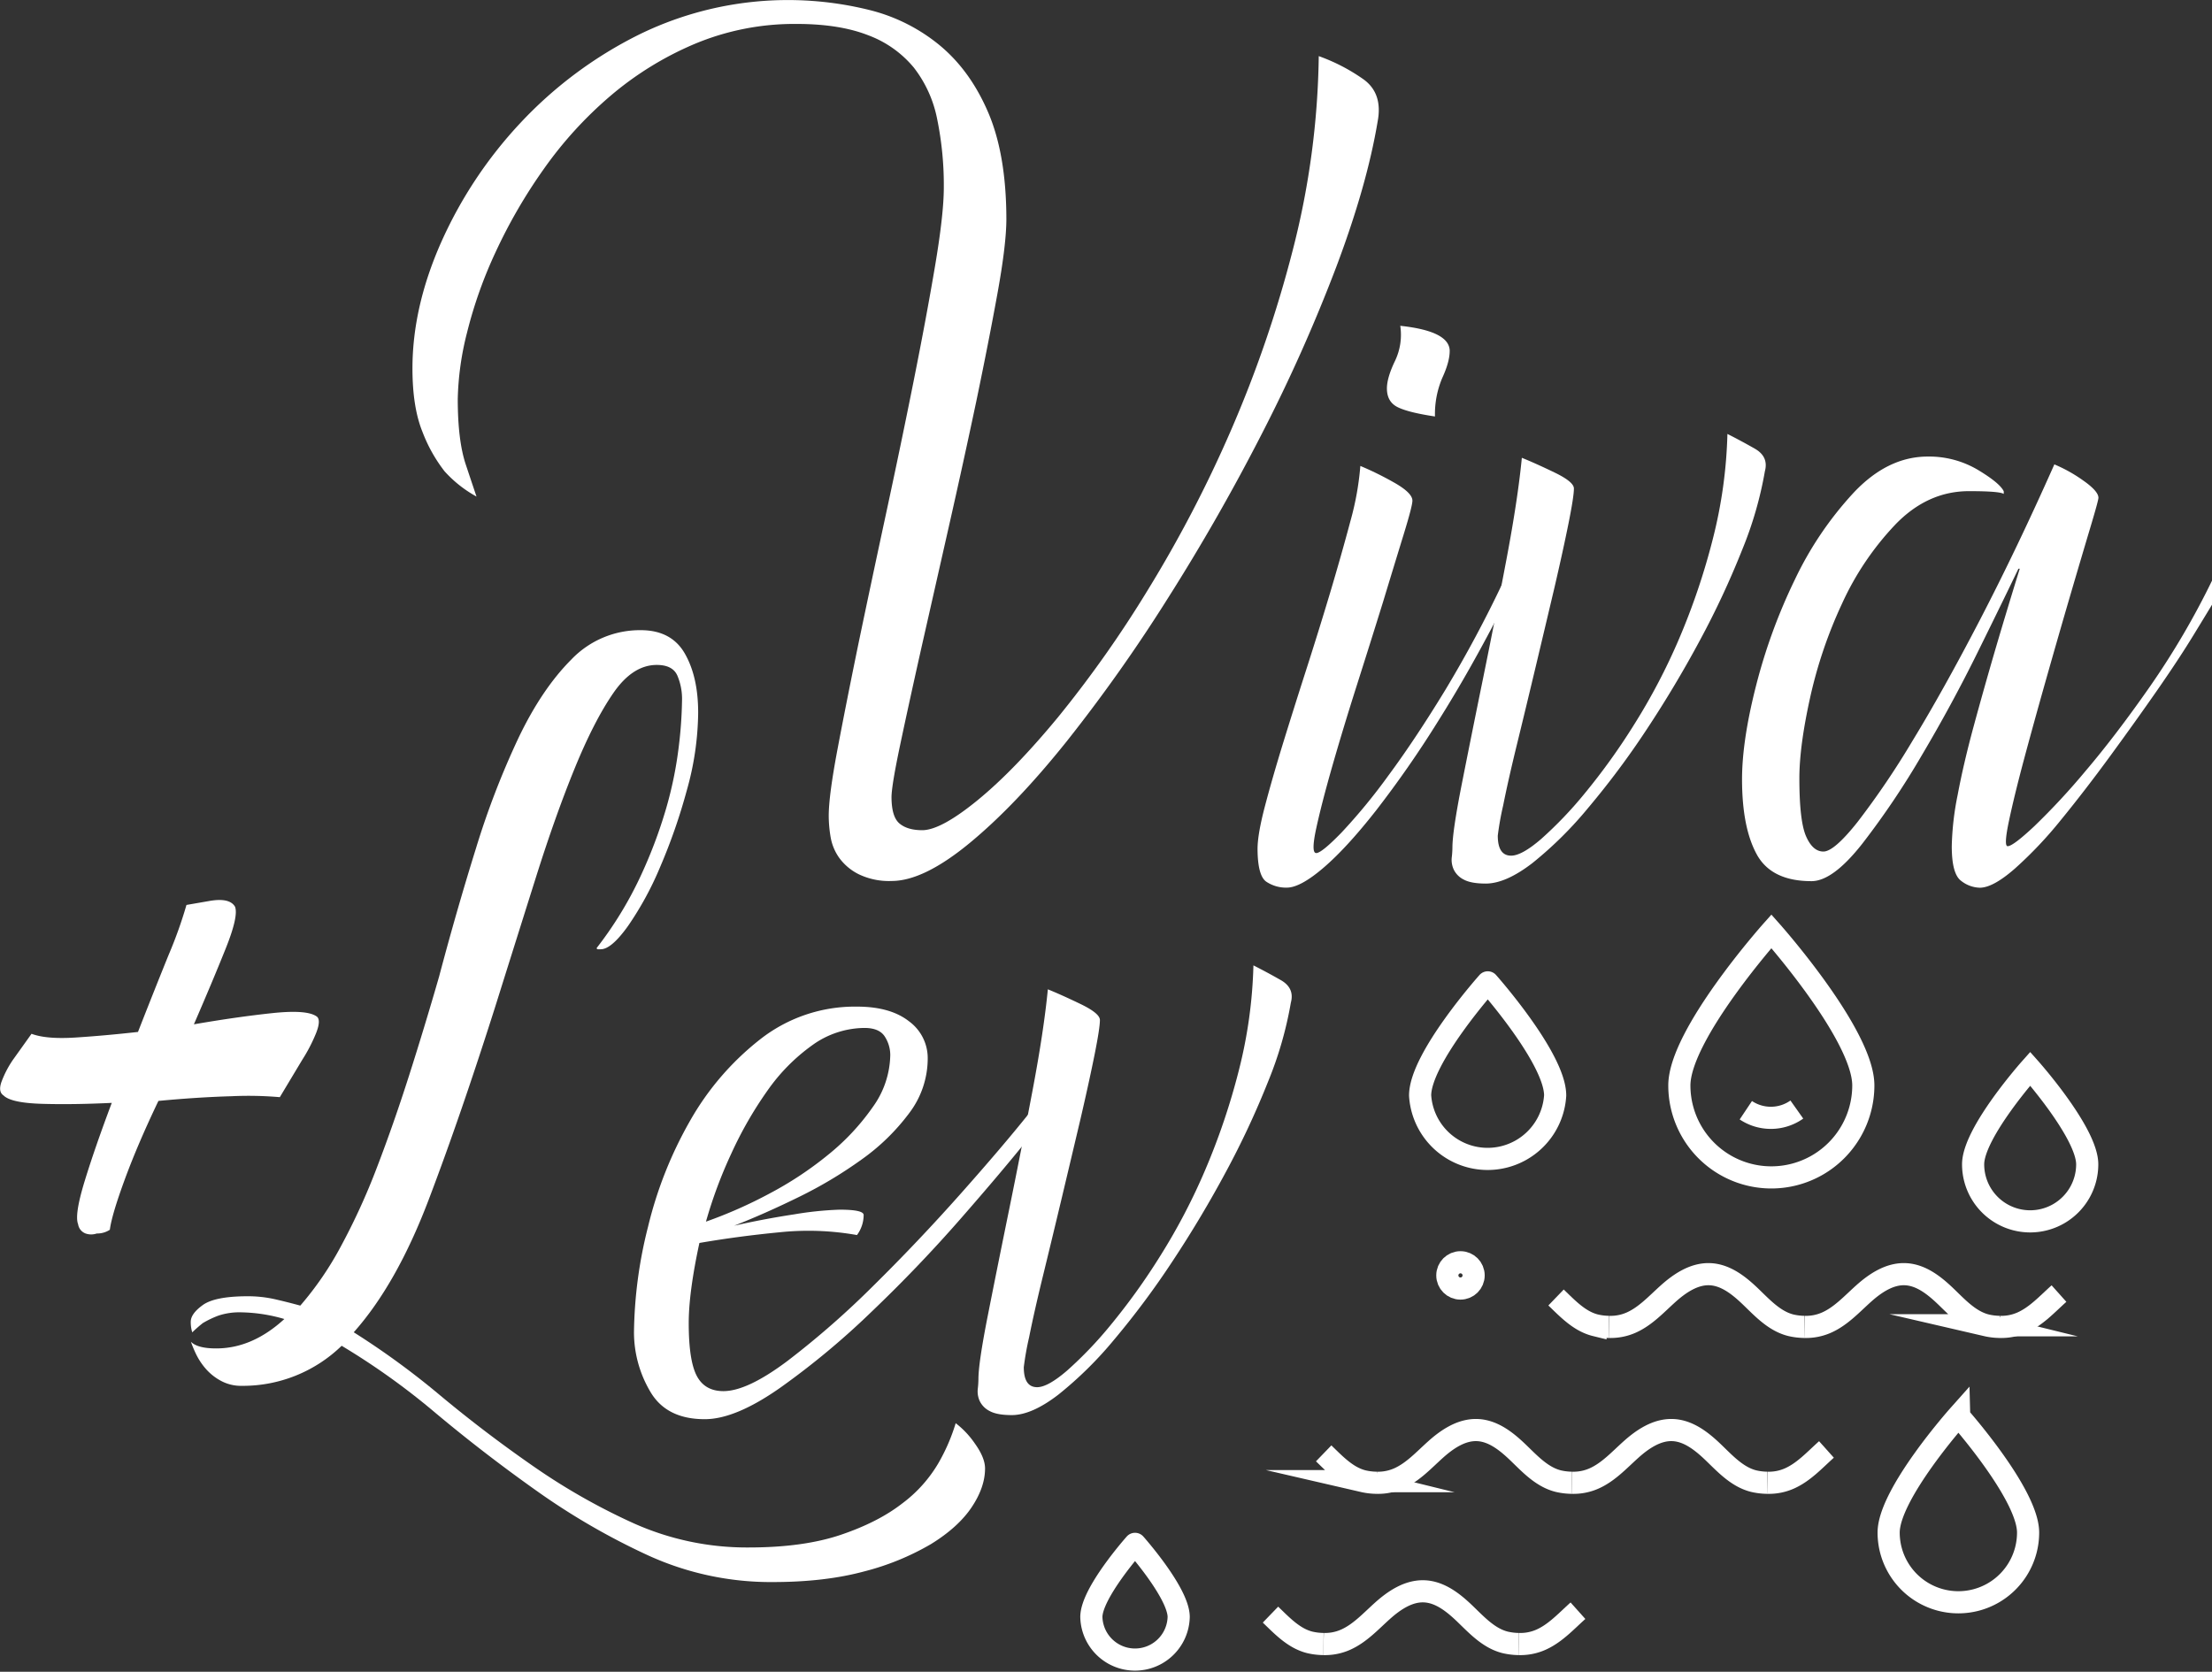 <svg xmlns="http://www.w3.org/2000/svg" viewBox="0 0 752 568.43"><rect x="0" y="0" width="752" height="568.43" fill="#333333" stroke="none"/><defs><style>.cls-1{fill:#fff;}.cls-2{fill:none;stroke:#fff;stroke-miterlimit:10;stroke-width:7.53px;}</style></defs><title>hero-banner-txt</title><g id="Camada_2" data-name="Camada 2"><g id="Camada_1-2" data-name="Camada 1"><path class="cls-1" d="M64.85,449.42q0-2.72,4.08-5.67t15-3a42.07,42.07,0,0,1,9.08.91q4.08.91,9.08,2.27a109.36,109.36,0,0,0,13.84-20.23,223.29,223.29,0,0,0,12.25-26.84q5.67-14.79,10.89-31.15t10.21-33.66q5.89-22.28,12.48-43.43a280.26,280.26,0,0,1,14.52-37.74q7.94-16.59,17.93-26.61a32.25,32.25,0,0,1,23.6-10q10.44,0,15,7.94t4.54,20.2a100,100,0,0,1-3.86,26.32,195.77,195.77,0,0,1-9.08,26.1,109.63,109.63,0,0,1-10.89,20q-5.68,7.95-9.3,7.94h-.91a.4.4,0,0,1-.45-.45,127.45,127.45,0,0,0,14.75-24.06,162,162,0,0,0,8.85-23.37A132.38,132.38,0,0,0,230.74,254a145.65,145.65,0,0,0,1.13-16.11,20.25,20.25,0,0,0-1.59-8.17q-1.6-3.63-7-3.63-8.17,0-14.75,9.53t-13.16,25.64q-6.58,16.12-13.16,37t-13.84,44q-11.81,37.22-22.69,65.81t-25.42,44.93a270.35,270.35,0,0,1,29.5,21.56q15,12.49,31.32,23.83A214.79,214.79,0,0,0,215.54,518a94,94,0,0,0,39,8.17q18.6,0,31.32-4.31t20.88-10.67A46.3,46.3,0,0,0,319,497.53a63.87,63.87,0,0,0,5.9-13.62,30.22,30.22,0,0,1,6.58,7q3.4,4.77,3.4,8.4,0,6.36-4.54,13.16T316.53,525a87.93,87.93,0,0,1-22.69,9.3q-13.39,3.63-31.09,3.63a100.38,100.38,0,0,1-42.44-9.08,234.75,234.75,0,0,1-37.67-21.79q-17.94-12.7-34.49-26.55a242.17,242.17,0,0,0-32-22.92,48.19,48.19,0,0,1-34,13.62,14.34,14.34,0,0,1-7.26-1.82,18.36,18.36,0,0,1-5.22-4.31,22.56,22.56,0,0,1-3.18-5,40.45,40.45,0,0,1-1.59-3.86q2.27,2.28,8.62,2.27,12.25,0,23.15-10a55.13,55.13,0,0,0-14.52-2.27,22.76,22.76,0,0,0-7.94,1.13,33.44,33.44,0,0,0-5.22,2.5,44.59,44.59,0,0,0-3.63,3.18A11.71,11.71,0,0,1,64.85,449.42Z"/><path class="cls-1" d="M349.88,386.78q-9.08,11.35-23.37,27.69T296.32,446a267.39,267.39,0,0,1-31.09,25.87Q250,482.56,239.59,482.55q-13.16,0-18.61-9.53a39.66,39.66,0,0,1-5.45-20,152.08,152.08,0,0,1,4.77-35.86,137.31,137.31,0,0,1,14.3-36.08,94.08,94.08,0,0,1,23.83-27.69,52.12,52.12,0,0,1,32.91-11.12q11.34,0,17.7,5A15.5,15.5,0,0,1,315.39,360,30.75,30.75,0,0,1,309,378.61a72.29,72.29,0,0,1-16.11,15.66A146.74,146.74,0,0,1,271.59,407q-11.57,5.68-22,9.76,10-2.27,20.42-3.86a114.32,114.32,0,0,1,15.43-1.59q8.17,0,8.17,1.82a11.49,11.49,0,0,1-2.27,6.81A94.42,94.42,0,0,0,265,419q-14.07,1.36-27.23,3.63-3.63,16.8-3.63,27.23,0,12.71,2.72,17.93t9.08,5.22q8.17,0,22-10.44a295.68,295.68,0,0,0,29-25.42q15.2-15,29.5-31.09t23.38-27.46ZM240,415.38a154.2,154.2,0,0,0,21.56-9.53,120,120,0,0,0,20.2-13.39,78.46,78.46,0,0,0,15-16.11,31,31,0,0,0,5.9-17.7,11.6,11.6,0,0,0-1.82-6.13q-1.82-2.95-6.81-3a30.65,30.65,0,0,0-17.93,5.9,64.12,64.12,0,0,0-15.21,15.43,131.23,131.23,0,0,0-12.25,21.33A155,155,0,0,0,240,415.38Z"/><path class="cls-1" d="M438.84,340.94a127.51,127.51,0,0,1-7.72,26.78,290.44,290.44,0,0,1-14.3,30.64q-8.4,15.66-18.16,30.41a282.78,282.78,0,0,1-19.74,26.55,130,130,0,0,1-19.06,18.84q-9.08,7-15.89,7-5,0-7.49-1.36a7.44,7.44,0,0,1-3.4-3.4,7.84,7.84,0,0,1-.68-4.08,30.68,30.68,0,0,0,.23-3.4q0-5.45,3.18-21.56t7.26-36.08q4.08-20,7.94-40.4t5.22-34.49q4.53,1.82,11.12,5t6.58,5.45q0,2.72-1.82,11.8t-4.77,21.79q-3,12.71-6.35,26.78t-6.35,26.33q-3,12.25-4.77,21.11a98.85,98.85,0,0,0-1.82,10.21q0,6.81,4.54,6.81,3.63,0,10.21-5.67a134.86,134.86,0,0,0,14.75-15.43,219.58,219.58,0,0,0,16.79-23.37,208.83,208.83,0,0,0,15.43-29.5,230.57,230.57,0,0,0,11.35-33.59,160.37,160.37,0,0,0,5-35.86q4.53,2.28,9.3,5T438.84,340.94Z"/><path class="cls-1" d="M468.35,41.3q-3.64,21.79-14.07,49.47a552.3,552.3,0,0,1-25.19,56.51q-14.75,28.83-32,56.05a545.45,545.45,0,0,1-34.49,48.79q-17.25,21.56-32.91,34.49t-26.55,12.94A23.75,23.75,0,0,1,292,297.29a18.31,18.31,0,0,1-6.58-5.45,17,17,0,0,1-3-7,43,43,0,0,1-.68-7.49q0-6.81,3-22.69T292,218.09q4.31-20.65,9.3-43.8t9.3-44.71q4.31-21.55,7.26-39t3-26.55a111.76,111.76,0,0,0-2.27-23.6,41.48,41.48,0,0,0-7.94-17.47A36.68,36.68,0,0,0,295.19,12q-9.77-3.85-24.28-3.86A87.8,87.8,0,0,0,236,15a110.37,110.37,0,0,0-28.59,17.7A134.42,134.42,0,0,0,184.9,57.42a177.76,177.76,0,0,0-16.34,28.14A149.81,149.81,0,0,0,158.8,113a98.8,98.8,0,0,0-3.18,22.69q0,14.07,2.72,22.24T162,168.84a41.3,41.3,0,0,1-10.89-8.62,52,52,0,0,1-7.49-13.39q-3.4-8.39-3.4-21.56,0-20.87,9.76-42.89A146.69,146.69,0,0,1,176.73,42a141.22,141.22,0,0,1,40.4-30.18,115,115,0,0,1,78.52-8.4,60.35,60.35,0,0,1,23.83,12Q329.91,24.06,336,38.35t6.13,36.08q0,8.63-3,25.19t-7.26,37q-4.32,20.42-9.3,42.44t-9.3,41.08Q309,239.19,306.08,253t-3,17.93q0,6.81,2.72,9.08t7.72,2.27q6.35,0,18.84-10.21t27.46-28.37a390.6,390.6,0,0,0,30.41-43.12,431.83,431.83,0,0,0,28.14-54,409.15,409.15,0,0,0,21.11-61.5,277.87,277.87,0,0,0,8.85-66A63,63,0,0,1,463.58,27Q470.15,31.77,468.35,41.3Z"/><path class="cls-1" d="M511,206.06q-10.89,21.34-22,39a358.21,358.21,0,0,1-21.11,30.41Q457.9,288.22,450,295t-12.48,6.81a12.06,12.06,0,0,1-7-2q-2.95-2-3-11.12,0-5,2.5-14.52t6.13-21.33q3.64-11.8,7.94-25.19t8.17-26.32q3.85-12.94,6.81-24.06a98.49,98.49,0,0,0,3.4-18.84,105.16,105.16,0,0,1,11.12,5.45q6.57,3.64,6.58,6.35,0,1.82-3,11.57t-7,22.92q-4.09,13.17-8.85,28.14t-8.4,27.69q-3.63,12.71-5.45,21.11t0,8.4q1.82,0,8.62-7A197.63,197.63,0,0,0,472,263.7q9.07-12.25,19.29-29A412.57,412.57,0,0,0,511,197.89Zm-18.16-86.69q0,3.64-2.5,9.08a31.41,31.41,0,0,0-2.5,13.16q-9.08-1.36-12.71-3.18t-3.63-6.35q0-3.63,2.72-9.3a20.51,20.51,0,0,0,1.82-12Q492.84,112.57,492.85,119.37Z"/><path class="cls-1" d="M600,160.22A127.51,127.51,0,0,1,592.25,187a290.44,290.44,0,0,1-14.3,30.64q-8.4,15.66-18.16,30.41A282.78,282.78,0,0,1,540,274.6,130,130,0,0,1,521,293.43q-9.08,7-15.89,7-5,0-7.49-1.36a7.44,7.44,0,0,1-3.4-3.4,7.84,7.84,0,0,1-.68-4.08,30.68,30.68,0,0,0,.23-3.4q0-5.45,3.18-21.56t7.26-36.08q4.08-20,7.94-40.4t5.22-34.49q4.53,1.82,11.12,5t6.58,5.45q0,2.72-1.82,11.8t-4.77,21.79q-3,12.71-6.35,26.78t-6.35,26.33q-3,12.25-4.77,21.11a98.85,98.85,0,0,0-1.82,10.21q0,6.81,4.54,6.81,3.63,0,10.21-5.67a134.86,134.86,0,0,0,14.75-15.43,219.58,219.58,0,0,0,16.79-23.37A208.83,208.83,0,0,0,570.91,217a230.57,230.57,0,0,0,11.35-33.59,160.37,160.37,0,0,0,5-35.86q4.53,2.28,9.3,5T600,160.22Z"/><path class="cls-1" d="M669.4,167q-14.07,0-25,11.3a97.94,97.94,0,0,0-18.16,26.91,154.4,154.4,0,0,0-10.89,32.11q-3.64,16.51-3.63,27.35,0,14.47,2.27,19.67t5.9,5.2q3.63,0,11.57-10a279.43,279.43,0,0,0,18.61-27.46q10.66-17.47,23.15-41.53t25.19-52.65a50.21,50.21,0,0,1,9.76,5.45q5.21,3.64,5.22,5.9,0,.91-2.72,10t-6.58,22.24q-3.86,13.17-8.17,28.37t-7.72,27.91q-3.4,12.71-5.22,21.33t-.45,8.62q1.81,0,9.08-6.81a235.68,235.68,0,0,0,17.47-18.84q10.21-12,21.79-28.59A268.6,268.6,0,0,0,752,197.44v8.17q-1.36,2.28-6.35,10.44T733.4,234.66q-7.27,10.45-15.89,22.24t-16.79,21.8a138.92,138.92,0,0,1-15.66,16.57q-7.49,6.57-12,6.57a10.66,10.66,0,0,1-6.35-2.34q-3.18-2.34-3.18-11.73a96.81,96.81,0,0,1,2-17.47q2-10.66,5.45-23.37t7.49-26.55q4.08-13.84,8.17-27h-.45q-5,10.45-13.84,28.37T653.29,256.9a277.11,277.11,0,0,1-20.2,30q-10,12.71-17.25,12.71-13.62,0-18.61-9.11t-5-25.5q0-13.2,4.77-31.87a189.63,189.63,0,0,1,13.16-36,117.84,117.84,0,0,1,20-29.59q11.57-12.3,25.19-12.3a32.46,32.46,0,0,1,17,4.49q7.49,4.49,8.85,7.31v.91Q679.84,167,669.4,167Z"/><path class="cls-1" d="M37.34,418.14a7.78,7.78,0,0,1-4.44,1.27,5.83,5.83,0,0,1-3.81,0,4,4,0,0,1-2.54-3.17q-1.28-3.17,2.22-14.6T38,375q-13.33.64-23.81.32t-13-2.86c-1.27-.84-1.49-2.43-.63-4.76a34.45,34.45,0,0,1,3.81-7.3l6.35-8.89q5.07,1.9,14.92,1.27t21.27-1.9q5.71-14.6,10.48-26.35a148,148,0,0,0,6-16.83L71,306.38q7-1.27,8.89,1.9,1.27,3.19-3.18,14.29T65.92,348.29q14.6-2.53,26.67-3.81t15.24,1.27q1.27,1.28-.32,5.4a55.24,55.24,0,0,1-4.76,9.21l-7.62,12.7a124,124,0,0,0-16.51-.32q-11.43.33-24.76,1.59-7,14.61-11.43,26.67T37.34,418.14Z"/><path class="cls-2" d="M689.48,521.1a23.7,23.7,0,0,1-47.41,0c0-13.1,23.72-39.73,23.72-39.73S689.48,508,689.48,521.1Z"/><path class="cls-2" d="M709.58,395.89a19.39,19.39,0,0,1-38.79,0c0-10.71,19.4-32.51,19.4-32.51S709.58,385.18,709.58,395.89Z"/><path class="cls-2" d="M400.71,549.82a14.85,14.85,0,0,1-29.69,0c0-8.2,14.85-24.88,14.85-24.88S400.71,541.62,400.71,549.82Z"/><path class="cls-2" d="M528.7,372.49a23,23,0,0,1-45.91,0c0-12.68,23-38.47,23-38.47S528.7,359.81,528.7,372.49Z"/><path class="cls-2" d="M633.46,369.07a31.27,31.27,0,0,1-62.54,0c0-17.28,31.29-52.41,31.29-52.41S633.46,351.79,633.46,369.07Z"/><path class="cls-2" d="M610.86,377.27a15.29,15.29,0,0,1-17.34.23"/><path class="cls-2" d="M529,441.17c4,3.85,8,8.12,13.41,9.45a21.39,21.39,0,0,0,4.62.55"/><path class="cls-2" d="M547.06,451.17a17.18,17.18,0,0,0,7.54-1.49c4.87-2.18,8.56-6.28,12.54-9.84s8.82-6.8,14.15-6.59c5.53.22,10.19,4.07,14.16,7.92s8,8.12,13.41,9.45a21.39,21.39,0,0,0,4.62.55"/><path class="cls-2" d="M613.48,451.17a17.18,17.18,0,0,0,7.54-1.49c4.87-2.18,8.56-6.28,12.54-9.84s8.82-6.8,14.15-6.59c5.53.22,10.19,4.07,14.16,7.92s8,8.12,13.41,9.45a21.39,21.39,0,0,0,4.62.55"/><path class="cls-2" d="M679.9,451.17a17.18,17.18,0,0,0,7.54-1.49c4.87-2.18,8.56-6.28,12.54-9.84"/><path class="cls-2" d="M450,494.17c4,3.86,8,8.12,13.41,9.45a21.39,21.39,0,0,0,4.62.55"/><path class="cls-2" d="M468,504.17a17.18,17.18,0,0,0,7.54-1.49c4.87-2.18,8.56-6.28,12.54-9.84s8.82-6.8,14.15-6.59c5.53.22,10.19,4.07,14.16,7.92s8,8.12,13.41,9.45a21.39,21.39,0,0,0,4.62.55"/><path class="cls-2" d="M534.43,504.17a17.18,17.18,0,0,0,7.54-1.49c4.87-2.18,8.56-6.28,12.54-9.84s8.82-6.8,14.15-6.59c5.53.22,10.19,4.07,14.16,7.92s8,8.12,13.41,9.45a21.39,21.39,0,0,0,4.62.55"/><path class="cls-2" d="M600.85,504.17a17.18,17.18,0,0,0,7.54-1.49c4.87-2.18,8.56-6.28,12.54-9.84"/><path class="cls-2" d="M431.92,549c4,3.86,8,8.12,13.41,9.45a21.39,21.39,0,0,0,4.62.55"/><path class="cls-2" d="M449.95,559a17.18,17.18,0,0,0,7.54-1.49c4.87-2.18,8.56-6.28,12.54-9.84s8.82-6.8,14.15-6.59c5.53.22,10.19,4.07,14.16,7.92s8,8.12,13.41,9.45a21.39,21.39,0,0,0,4.62.55"/><path class="cls-2" d="M516.37,559a17.18,17.18,0,0,0,7.54-1.49c4.87-2.18,8.56-6.28,12.54-9.84"/><circle class="cls-2" cx="496.51" cy="433.66" r="4.47"/></g></g></svg>